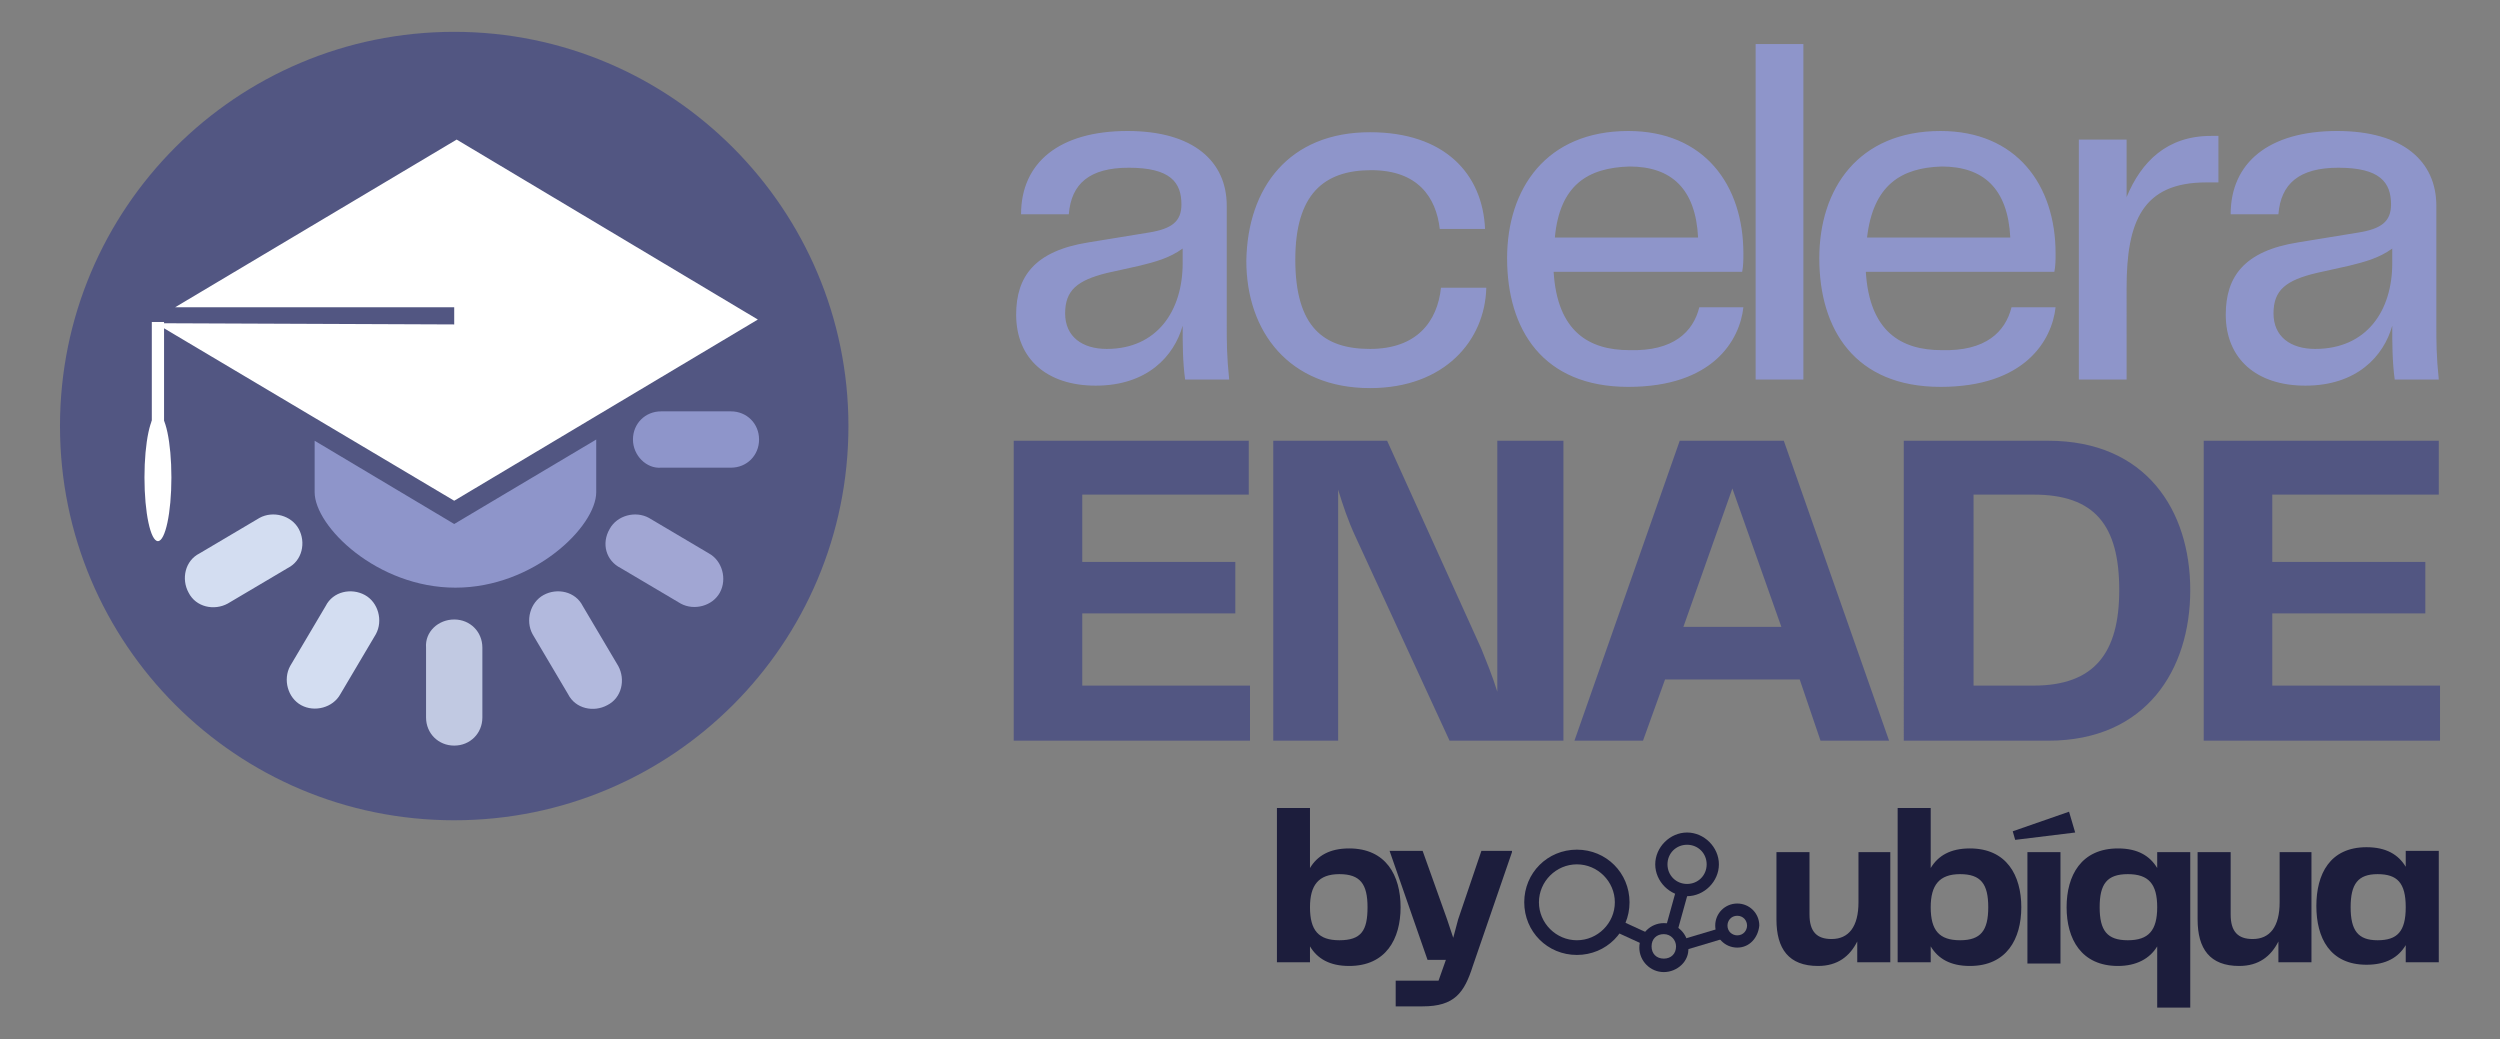 <svg version="1.1" id="Camada_1" xmlns="http://www.w3.org/2000/svg" x="0" y="0" viewBox="0 0 204.2 84.9" style="enable-background:new 0 0 204.2 84.9" xml:space="preserve"><rect x="0" y="0" width="204.2" height="84.9" fill="#808080" stroke="none"/><style>.st0{fill:#525682}.st1{fill:#8e95ca}.st2{fill:#fff}.st3{fill:#d3ddf1}.st7{fill:#1c1d3c}</style><path class="st0" d="M69.3 34.8C69.3 52.6 54.9 67 37.1 67S4.9 52.6 4.9 34.8C4.9 17 19.3 2.6 37.1 2.6s32.2 14.5 32.2 32.2"/><path class="st1" d="M37.1 42.8 25.7 36v4.2c0 2.8 5.1 7.8 11.5 7.8s11.5-5 11.5-7.8v-4.3l-11.6 6.9z"/><path class="st2" d="M12.4 26.3h1v9.8h-1z"/><path class="st2" d="M11.8 39c0 2.9.5 5.2 1.1 5.2.6 0 1.1-2.3 1.1-5.2 0-2.9-.5-5.2-1.1-5.2-.6 0-1.1 2.3-1.1 5.2M37.3 11.4l-23 13.7h22.8v1.4l-24.4-.1 24.4 14.5 24.8-14.8z"/><path class="st3" d="M24.4 43.2c.6 1.1.3 2.6-.9 3.2l-4.9 2.9c-1.1.6-2.6.3-3.2-.9-.6-1.1-.3-2.6.9-3.2l4.9-2.9c1.1-.6 2.6-.2 3.2.9M29.8 48.6c1.1.6 1.5 2.1.9 3.2l-2.9 4.9c-.6 1.1-2.1 1.5-3.2.9s-1.5-2.1-.9-3.2l2.9-4.9c.6-1.2 2.1-1.5 3.2-.9"/><path d="M37.1 50.6c1.3 0 2.3 1 2.3 2.3v5.7c0 1.3-1 2.3-2.3 2.3-1.3 0-2.3-1-2.3-2.3v-5.7c-.1-1.3 1-2.3 2.3-2.3" style="fill:#c1c9e2"/><path d="M44.4 48.6c1.1-.6 2.6-.3 3.2.9l2.9 4.9c.6 1.1.3 2.6-.9 3.2-1.1.6-2.6.3-3.2-.9l-2.9-4.9c-.6-1.1-.2-2.6.9-3.2" style="fill:#b2b9dd"/><path d="M49.8 43.2c.6-1.1 2.1-1.5 3.2-.9l4.9 2.9c1.1.6 1.5 2.1.9 3.2s-2.1 1.5-3.2.9l-4.9-2.9c-1.2-.6-1.6-2-.9-3.2" style="fill:#a1a6d3"/><path class="st1" d="M51.7 35.9c0-1.3 1-2.3 2.3-2.3h5.7c1.3 0 2.3 1 2.3 2.3 0 1.3-1 2.3-2.3 2.3H54c-1.2.1-2.3-1-2.3-2.3"/><path class="st0" d="M102.1 56v4.5H82.8V36H102v4.4H88.4v5.5h12.5v4.2H88.4V56zM127.7 36v24.5h-9.3l-7.7-16.7c-.6-1.3-1-2.5-1.4-3.8v20.5H104V36h9.3l7.7 17c.4 1 .9 2.2 1.3 3.5V36h5.4zM147 55.5h-11l-1.8 5h-5.6l8.6-24.5h8.5l8.6 24.5h-5.6l-1.7-5zm-1.5-4.3-4-11.3-4 11.3h8zM167.3 36c8 0 11.6 5.7 11.6 12.2 0 6.5-3.6 12.3-11.6 12.3h-11.8V36h11.8zm-1.2 20c5 0 7-2.7 7-7.8 0-5.3-2-7.8-7-7.8h-4.9V56h4.9zM199.3 56v4.5H180V36h19.2v4.4h-13.6v5.5h12.5v4.2h-12.5V56z"/><path class="st1" d="M83 25.7c0-3.1 1.5-5.2 5.9-5.9l4.9-.8c1.9-.3 2.7-.9 2.7-2.3 0-1.8-.9-3-4.3-3-3.2 0-4.7 1.3-4.9 3.8h-3.9c0-4.2 3.1-6.8 8.7-6.8 5.4 0 8.1 2.5 8.1 6.1v9.7c0 1.4 0 2.6.2 4.5h-3.6c-.2-1.5-.2-2.9-.2-4.4-.7 2.5-2.9 4.9-7.1 4.9-4 0-6.5-2.2-6.5-5.8m13.6-4.2v-1.2c-1.1.8-2.3 1.1-3.5 1.4l-2.7.6c-2.4.6-3.4 1.4-3.4 3.3s1.4 2.9 3.4 2.9c4.1 0 6.2-3.1 6.2-7M111.9 10.8c6.1 0 9.2 3.4 9.4 7.9h-3.7c-.3-2.6-1.8-4.8-5.6-4.8-3.9 0-6.2 2-6.2 7.3 0 5.5 2.3 7.3 6.1 7.3s5.5-2.2 5.8-5h3.7c-.1 4.3-3.4 8.2-9.5 8.2-6.6 0-10.1-4.6-10.1-10.4.1-6 3.5-10.5 10.1-10.5M138.8 25.1h3.6c-.3 2.7-2.5 6.5-9.4 6.5-7 0-9.9-4.7-9.9-10.5 0-5.7 3.2-10.4 9.9-10.4 6.2 0 9.4 4.4 9.4 10 0 .5 0 1-.1 1.5h-15.4c.3 4.9 2.9 6.4 6.2 6.4 3.6.1 5.2-1.5 5.7-3.5M127 19.4h11.7c-.2-4-2.2-5.8-5.6-5.8-3.4.1-5.7 1.5-6.1 5.8M143.4 3.6h3.9V31h-3.9zM164.3 25.1h3.6c-.3 2.7-2.5 6.5-9.4 6.5-7 0-9.9-4.7-9.9-10.5 0-5.7 3.2-10.4 9.9-10.4 6.2 0 9.4 4.4 9.4 10 0 .5 0 1-.1 1.5h-15.4c.3 4.9 2.9 6.4 6.2 6.4 3.6.1 5.2-1.5 5.7-3.5m-11.8-5.7h11.7c-.2-4-2.2-5.8-5.6-5.8-3.3.1-5.6 1.5-6.1 5.8M181.2 11.1v3.8h-1c-5.2 0-6.5 3.2-6.5 8.6V31h-3.9V11.4h3.9v4.7c1.2-2.9 3.3-5 6.9-5h.6zM181.8 25.7c0-3.1 1.5-5.2 5.9-5.9l4.9-.8c1.9-.3 2.7-.9 2.7-2.3 0-1.8-.9-3-4.3-3-3.2 0-4.7 1.3-4.9 3.8h-3.9c0-4.2 3.1-6.8 8.7-6.8 5.4 0 8.1 2.5 8.1 6.1v9.7c0 1.4 0 2.6.2 4.5h-3.6c-.2-1.5-.2-2.9-.2-4.4-.7 2.5-2.9 4.9-7.1 4.9-4 0-6.5-2.2-6.5-5.8m13.6-4.2v-1.2c-1.1.8-2.3 1.1-3.5 1.4l-2.7.6c-2.5.6-3.5 1.4-3.5 3.3s1.4 2.9 3.4 2.9c4.2 0 6.3-3.1 6.3-7"/><path class="st7" d="M114.4 74.1c0 2.6-1.2 4.8-4.2 4.8-1.6 0-2.6-.6-3.2-1.6v1.3h-2.7V66h2.7v4.9c.6-1 1.6-1.6 3.2-1.6 3 0 4.2 2.2 4.2 4.8m-2.7 0c0-1.9-.6-2.7-2.3-2.7-1.7 0-2.4.9-2.4 2.7 0 1.9.7 2.7 2.4 2.7 1.8 0 2.3-.8 2.3-2.7"/><path class="st7" d="m123.5 69.6-3.2 9.3c-.7 2.2-1.5 3.3-4.1 3.3H114v-2.1h3.5l.6-1.7h-1.5l-3.1-8.9h2.7l2 5.6.5 1.5.4-1.5 1.9-5.6h2.5zM154.4 69.6v9h-2.7v-1.7c-.6 1.2-1.6 2-3.2 2-2.4 0-3.4-1.4-3.4-3.8v-5.5h2.7v5.1c0 1.4.6 2 1.8 2 1.4 0 2.2-1 2.2-3v-4.1h2.6zM165.1 74.1c0 2.6-1.2 4.8-4.2 4.8-1.6 0-2.6-.6-3.2-1.6v1.3H155V66h2.7v4.9c.6-1 1.6-1.6 3.2-1.6 3 0 4.2 2.2 4.2 4.8m-2.7 0c0-1.9-.6-2.7-2.3-2.7-1.7 0-2.4.9-2.4 2.7 0 1.9.7 2.7 2.4 2.7s2.3-.8 2.3-2.7M164.6 68.6l-.2-.7 4.6-1.6.5 1.7-4.9.6zm1 1h2.7v9.1h-2.7v-9.1zM178.9 69.6v12.7h-2.7v-5c-.6 1-1.7 1.6-3.2 1.6-3 0-4.2-2.2-4.2-4.8 0-2.6 1.2-4.8 4.2-4.8 1.6 0 2.6.6 3.2 1.6v-1.3h2.7zm-2.7 4.5c0-1.9-.7-2.7-2.4-2.7s-2.3.8-2.3 2.7c0 1.9.6 2.7 2.3 2.7 1.7 0 2.4-.8 2.4-2.7M188.8 69.6v9h-2.7v-1.7c-.6 1.2-1.6 2-3.2 2-2.4 0-3.4-1.4-3.4-3.8v-5.5h2.7v5.1c0 1.4.6 2 1.8 2 1.4 0 2.2-1 2.2-3v-4.1h2.6zM199.2 69.6v9h-2.7v-1.4c-.6 1-1.6 1.6-3.2 1.6-3 0-4.1-2.2-4.1-4.8 0-2.6 1.1-4.8 4.1-4.8 1.6 0 2.6.6 3.2 1.6v-1.3h2.7zm-2.7 4.5c0-2-.7-2.7-2.3-2.7-1.6 0-2.2.8-2.2 2.7 0 1.9.6 2.7 2.2 2.7s2.3-.7 2.3-2.7"/><path transform="rotate(-65.337 133.41 76.209)" class="st7" d="M132.9 74.9h1v2.6h-1z"/><path transform="rotate(-16.654 138.918 76.722)" class="st7" d="M137.3 76.3h3.3v.9h-3.3z"/><path transform="rotate(-74.509 136.941 74.52)" class="st7" d="M135.3 74h3.4v1h-3.4z"/><path class="st7" d="M137.8 73.2c-1.4 0-2.6-1.2-2.6-2.6 0-1.4 1.2-2.6 2.6-2.6 1.4 0 2.6 1.2 2.6 2.6 0 1.4-1.2 2.6-2.6 2.6m0-4.2c-.9 0-1.6.7-1.6 1.6 0 .9.7 1.6 1.6 1.6.9 0 1.6-.7 1.6-1.6 0-.9-.7-1.6-1.6-1.6M141.9 77.4c-1 0-1.8-.8-1.8-1.8s.8-1.8 1.8-1.8 1.8.8 1.8 1.8c-.1 1-.8 1.8-1.8 1.8m0-2.6c-.5 0-.8.4-.8.8 0 .5.4.8.8.8.5 0 .8-.4.8-.8s-.3-.8-.8-.8M135.9 79.4c-1.1 0-2-.9-2-2s.9-2 2-2 2 .9 2 2c.1 1.1-.9 2-2 2m0-3.1c-.6 0-1 .4-1 1s.4 1 1 1 1-.4 1-1c0-.5-.4-1-1-1M128.8 78c-2.4 0-4.3-1.9-4.3-4.3s1.9-4.3 4.3-4.3 4.3 1.9 4.3 4.3-1.9 4.3-4.3 4.3m0-7.4c-1.7 0-3.1 1.4-3.1 3.1 0 1.7 1.4 3.1 3.1 3.1 1.7 0 3.1-1.4 3.1-3.1 0-1.7-1.4-3.1-3.1-3.1"/></svg>